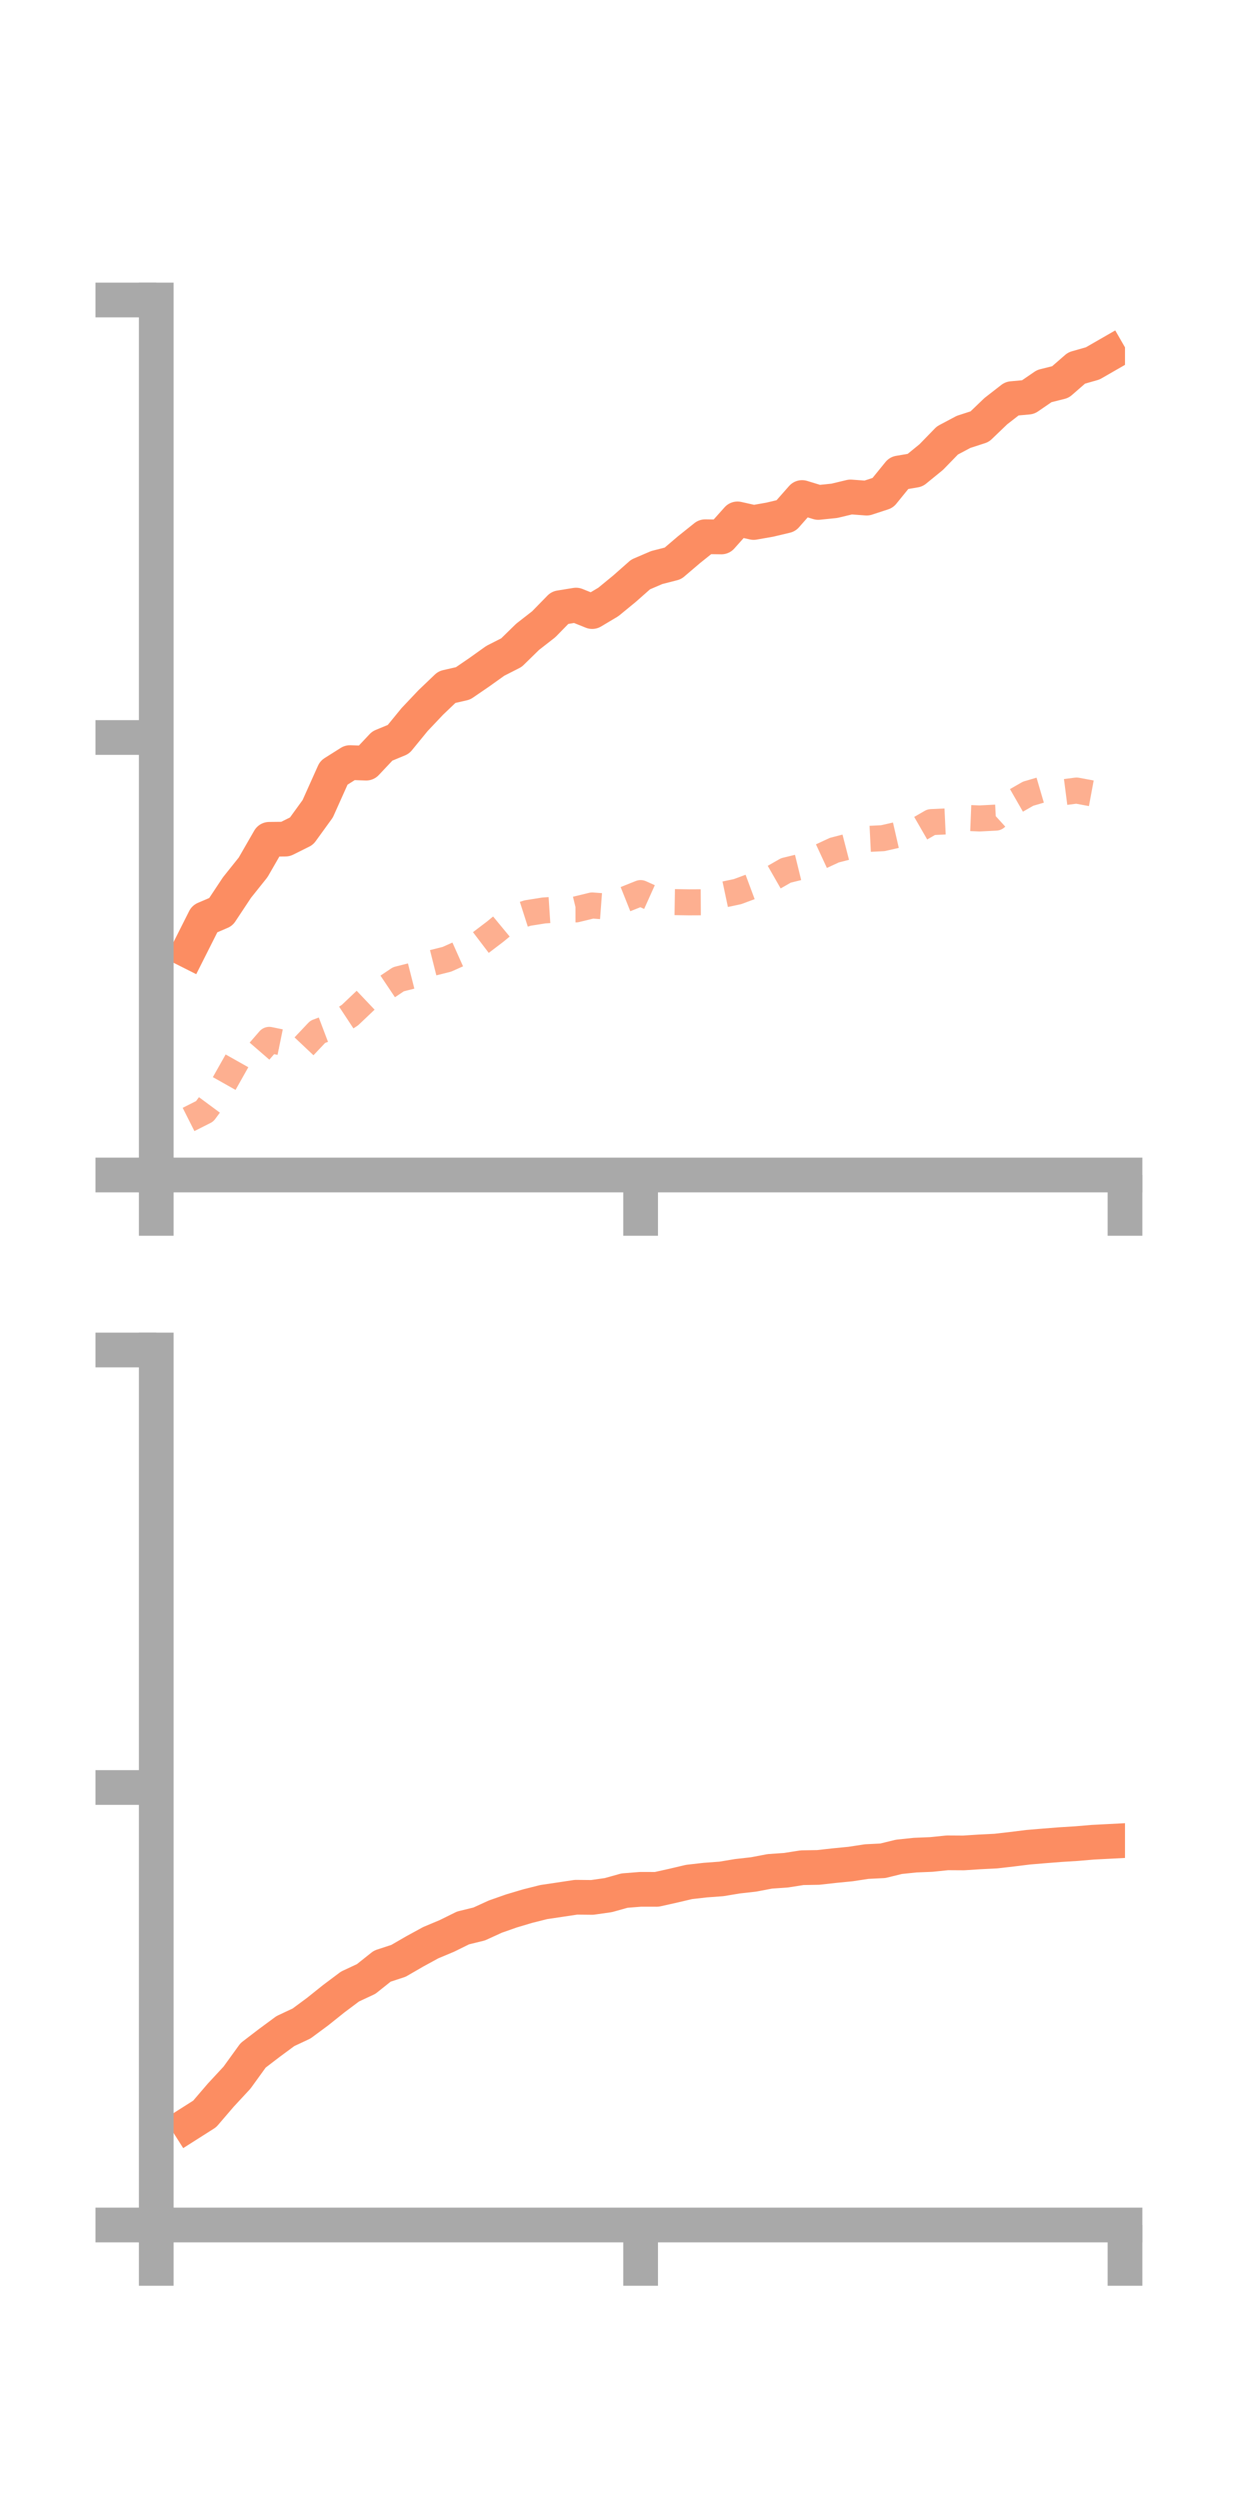 <?xml version="1.0" encoding="utf-8" standalone="no"?>
<!DOCTYPE svg PUBLIC "-//W3C//DTD SVG 1.1//EN"
  "http://www.w3.org/Graphics/SVG/1.1/DTD/svg11.dtd">
<!-- Created with matplotlib (https://matplotlib.org/) -->
<svg height="144pt" version="1.1" viewBox="0 0 72 144" width="72pt" xmlns="http://www.w3.org/2000/svg" xmlns:xlink="http://www.w3.org/1999/xlink">
 <defs>
  <style type="text/css">*{stroke-linecap:butt;stroke-linejoin:round;}</style>
 </defs>
 <g id="figure_1">
  <g id="patch_1">
   <path d="M 0 144 
L 72 144 
L 72 0 
L 0 0 
z
" style="fill:none;"/>
  </g>
  <g id="axes_1">
   <g id="patch_2">
    <path d="M 9 67.68 
L 64.8 67.68 
L 64.8 17.28 
L 9 17.28 
z
" style="fill:none;"/>
   </g>
   <g id="matplotlib.axis_1">
    <g id="xtick_1">
     <g id="line2d_1">
      <defs>
       <path d="M 0 0 
L 0 3.5 
" id="ma33e99ca3d" style="stroke:#a9a9a9;stroke-width:2;"/>
      </defs>
      <g>
       <use style="fill:#a9a9a9;stroke:#a9a9a9;stroke-width:2;" x="9" xlink:href="#ma33e99ca3d" y="67.68"/>
      </g>
     </g>
    </g>
    <g id="xtick_2">
     <g id="line2d_2">
      <g>
       <use style="fill:#a9a9a9;stroke:#a9a9a9;stroke-width:2;" x="36.9" xlink:href="#ma33e99ca3d" y="67.68"/>
      </g>
     </g>
    </g>
    <g id="xtick_3">
     <g id="line2d_3">
      <g>
       <use style="fill:#a9a9a9;stroke:#a9a9a9;stroke-width:2;" x="64.8" xlink:href="#ma33e99ca3d" y="67.68"/>
      </g>
     </g>
    </g>
   </g>
   <g id="matplotlib.axis_2">
    <g id="ytick_1">
     <g id="line2d_4">
      <defs>
       <path d="M 0 0 
L -3.5 0 
" id="mc8963fd312" style="stroke:#a9a9a9;stroke-width:2;"/>
      </defs>
      <g>
       <use style="fill:#a9a9a9;stroke:#a9a9a9;stroke-width:2;" x="9" xlink:href="#mc8963fd312" y="67.68"/>
      </g>
     </g>
    </g>
    <g id="ytick_2">
     <g id="line2d_5">
      <g>
       <use style="fill:#a9a9a9;stroke:#a9a9a9;stroke-width:2;" x="9" xlink:href="#mc8963fd312" y="42.48"/>
      </g>
     </g>
    </g>
    <g id="ytick_3">
     <g id="line2d_6">
      <g>
       <use style="fill:#a9a9a9;stroke:#a9a9a9;stroke-width:2;" x="9" xlink:href="#mc8963fd312" y="17.28"/>
      </g>
     </g>
    </g>
   </g>
   <g id="line2d_7">
    <path clip-path="url(#p6d9eae87ee)" d="M 10.86 54.771 
L 11.79 52.925 
L 12.72 52.526 
L 13.65 51.123 
L 14.58 49.959 
L 15.51 48.344 
L 16.44 48.333 
L 17.37 47.87 
L 18.3 46.586 
L 19.23 44.512 
L 20.16 43.925 
L 21.09 43.958 
L 22.02 42.97 
L 22.95 42.585 
L 23.88 41.448 
L 24.81 40.465 
L 25.74 39.576 
L 26.67 39.363 
L 27.6 38.727 
L 28.53 38.063 
L 29.46 37.59 
L 30.39 36.681 
L 31.32 35.956 
L 32.25 35.004 
L 33.18 34.853 
L 34.11 35.227 
L 35.04 34.673 
L 35.97 33.91 
L 36.9 33.089 
L 37.83 32.69 
L 38.76 32.452 
L 39.69 31.659 
L 40.62 30.915 
L 41.55 30.929 
L 42.48 29.888 
L 43.41 30.096 
L 44.34 29.933 
L 45.27 29.712 
L 46.2 28.657 
L 47.13 28.942 
L 48.06 28.847 
L 48.99 28.624 
L 49.92 28.693 
L 50.85 28.388 
L 51.78 27.243 
L 52.71 27.085 
L 53.64 26.327 
L 54.57 25.371 
L 55.5 24.877 
L 56.43 24.575 
L 57.36 23.683 
L 58.29 22.96 
L 59.22 22.876 
L 60.15 22.239 
L 61.08 22.006 
L 62.01 21.197 
L 62.94 20.932 
L 63.87 20.397 
" style="fill:none;stroke:#fc8d62;stroke-linecap:square;stroke-width:2;"/>
   </g>
   <g id="line2d_8">
    <path clip-path="url(#p6d9eae87ee)" d="M 10.86 64.481 
L 11.79 64.012 
L 12.72 62.755 
L 13.65 61.105 
L 14.58 60.97 
L 15.51 59.897 
L 16.44 60.088 
L 17.37 60.418 
L 18.3 59.433 
L 19.23 59.081 
L 20.16 58.468 
L 21.09 57.585 
L 22.02 57.028 
L 22.95 56.405 
L 23.88 56.169 
L 24.81 55.489 
L 25.74 55.255 
L 26.67 54.84 
L 27.6 54.364 
L 28.53 53.657 
L 29.46 52.889 
L 30.39 52.591 
L 31.32 52.443 
L 32.25 52.382 
L 33.18 52.381 
L 34.11 52.155 
L 35.04 52.225 
L 35.97 51.813 
L 36.9 51.442 
L 37.83 51.86 
L 38.76 51.96 
L 39.69 51.975 
L 40.62 51.97 
L 41.55 51.555 
L 42.48 51.358 
L 43.41 51.012 
L 44.34 50.668 
L 45.27 50.136 
L 46.2 49.908 
L 47.13 49.399 
L 48.06 48.968 
L 48.99 48.728 
L 49.92 48.326 
L 50.85 48.28 
L 51.78 48.067 
L 52.71 47.89 
L 53.64 47.354 
L 54.57 47.311 
L 55.5 47.106 
L 56.43 47.143 
L 57.36 47.095 
L 58.29 46.25 
L 59.22 45.717 
L 60.15 45.445 
L 61.08 45.656 
L 62.01 45.536 
L 62.94 45.709 
L 63.87 45.9 
" style="fill:none;stroke:#fc8d62;stroke-dasharray:1.5,1.5;stroke-dashoffset:0;stroke-opacity:0.7;stroke-width:1.5;"/>
   </g>
   <g id="patch_3">
    <path d="M 9 67.68 
L 9 17.28 
" style="fill:none;stroke:#a9a9a9;stroke-linecap:square;stroke-linejoin:miter;stroke-width:2;"/>
   </g>
   <g id="patch_4">
    <path d="M 64.8 67.68 
L 64.8 17.28 
" style="fill:none;"/>
   </g>
   <g id="patch_5">
    <path d="M 9 67.68 
L 64.8 67.68 
" style="fill:none;stroke:#a9a9a9;stroke-linecap:square;stroke-linejoin:miter;stroke-width:2;"/>
   </g>
   <g id="patch_6">
    <path d="M 9 17.28 
L 64.8 17.28 
" style="fill:none;"/>
   </g>
  </g>
  <g id="axes_2">
   <g id="patch_7">
    <path d="M 9 128.16 
L 64.8 128.16 
L 64.8 77.76 
L 9 77.76 
z
" style="fill:none;"/>
   </g>
   <g id="matplotlib.axis_3">
    <g id="xtick_4">
     <g id="line2d_9">
      <g>
       <use style="fill:#a9a9a9;stroke:#a9a9a9;stroke-width:2;" x="9" xlink:href="#ma33e99ca3d" y="128.16"/>
      </g>
     </g>
    </g>
    <g id="xtick_5">
     <g id="line2d_10">
      <g>
       <use style="fill:#a9a9a9;stroke:#a9a9a9;stroke-width:2;" x="36.9" xlink:href="#ma33e99ca3d" y="128.16"/>
      </g>
     </g>
    </g>
    <g id="xtick_6">
     <g id="line2d_11">
      <g>
       <use style="fill:#a9a9a9;stroke:#a9a9a9;stroke-width:2;" x="64.8" xlink:href="#ma33e99ca3d" y="128.16"/>
      </g>
     </g>
    </g>
   </g>
   <g id="matplotlib.axis_4">
    <g id="ytick_4">
     <g id="line2d_12">
      <g>
       <use style="fill:#a9a9a9;stroke:#a9a9a9;stroke-width:2;" x="9" xlink:href="#mc8963fd312" y="128.16"/>
      </g>
     </g>
    </g>
    <g id="ytick_5">
     <g id="line2d_13">
      <g>
       <use style="fill:#a9a9a9;stroke:#a9a9a9;stroke-width:2;" x="9" xlink:href="#mc8963fd312" y="102.96"/>
      </g>
     </g>
    </g>
    <g id="ytick_6">
     <g id="line2d_14">
      <g>
       <use style="fill:#a9a9a9;stroke:#a9a9a9;stroke-width:2;" x="9" xlink:href="#mc8963fd312" y="77.76"/>
      </g>
     </g>
    </g>
   </g>
   <g id="line2d_15">
    <path clip-path="url(#p2ba46d52d0)" d="M 10.86 122.352 
L 11.79 121.761 
L 12.72 120.677 
L 13.65 119.674 
L 14.58 118.388 
L 15.51 117.676 
L 16.44 116.99 
L 17.37 116.554 
L 18.3 115.866 
L 19.23 115.122 
L 20.16 114.425 
L 21.09 113.99 
L 22.02 113.25 
L 22.95 112.945 
L 23.88 112.407 
L 24.81 111.899 
L 25.74 111.509 
L 26.67 111.05 
L 27.6 110.822 
L 28.53 110.397 
L 29.46 110.07 
L 30.39 109.793 
L 31.32 109.559 
L 32.25 109.421 
L 33.18 109.281 
L 34.11 109.291 
L 35.04 109.159 
L 35.97 108.899 
L 36.9 108.825 
L 37.83 108.827 
L 38.76 108.62 
L 39.69 108.401 
L 40.62 108.295 
L 41.55 108.226 
L 42.48 108.072 
L 43.41 107.967 
L 44.34 107.79 
L 45.27 107.726 
L 46.2 107.58 
L 47.13 107.564 
L 48.06 107.46 
L 48.99 107.369 
L 49.92 107.227 
L 50.85 107.181 
L 51.78 106.953 
L 52.71 106.856 
L 53.64 106.818 
L 54.57 106.723 
L 55.5 106.729 
L 56.43 106.669 
L 57.36 106.623 
L 58.29 106.516 
L 59.22 106.401 
L 60.15 106.323 
L 61.08 106.25 
L 62.01 106.192 
L 62.94 106.113 
L 63.87 106.065 
" style="fill:none;stroke:#fc8d62;stroke-linecap:square;stroke-width:2;"/>
   </g>
   <g id="line2d_16">
    <path clip-path="url(#p2ba46d52d0)" d="M 10.86 128.158 
L 11.79 128.143 
L 12.72 128.112 
L 13.65 128.104 
L 14.58 128.109 
L 15.51 128.146 
L 16.44 128.148 
L 17.37 128.121 
L 18.3 128.146 
L 19.23 128.13 
L 20.16 128.145 
L 21.09 128.143 
L 22.02 128.149 
L 22.95 128.158 
L 23.88 128.158 
L 24.81 128.16 
L 25.74 128.159 
L 26.67 128.159 
L 27.6 128.16 
L 28.53 128.159 
L 29.46 128.16 
L 30.39 128.158 
L 31.32 128.153 
L 32.25 128.156 
L 33.18 128.159 
L 34.11 128.159 
L 35.04 128.155 
L 35.97 128.147 
L 36.9 128.14 
L 37.83 128.145 
L 38.76 128.142 
L 39.69 128.142 
L 40.62 128.141 
L 41.55 128.132 
L 42.48 128.12 
L 43.41 128.11 
L 44.34 128.111 
L 45.27 128.11 
L 46.2 128.096 
L 47.13 128.09 
L 48.06 128.082 
L 48.99 128.103 
L 49.92 128.078 
L 50.85 128.075 
L 51.78 128.079 
L 52.71 128.096 
L 53.64 128.093 
L 54.57 128.099 
L 55.5 128.087 
L 56.43 128.101 
L 57.36 128.101 
L 58.29 128.106 
L 59.22 128.112 
L 60.15 128.1 
L 61.08 128.092 
L 62.01 128.072 
L 62.94 128.083 
L 63.87 128.08 
" style="fill:none;stroke:#fc8d62;stroke-dasharray:1.5,1.5;stroke-dashoffset:0;stroke-opacity:0.7;stroke-width:1.5;"/>
   </g>
   <g id="patch_8">
    <path d="M 9 128.16 
L 9 77.76 
" style="fill:none;stroke:#a9a9a9;stroke-linecap:square;stroke-linejoin:miter;stroke-width:2;"/>
   </g>
   <g id="patch_9">
    <path d="M 64.8 128.16 
L 64.8 77.76 
" style="fill:none;"/>
   </g>
   <g id="patch_10">
    <path d="M 9 128.16 
L 64.8 128.16 
" style="fill:none;stroke:#a9a9a9;stroke-linecap:square;stroke-linejoin:miter;stroke-width:2;"/>
   </g>
   <g id="patch_11">
    <path d="M 9 77.76 
L 64.8 77.76 
" style="fill:none;"/>
   </g>
  </g>
 </g>
 <defs>
  <clipPath id="p6d9eae87ee">
   <rect height="50.4" width="55.8" x="9" y="17.28"/>
  </clipPath>
  <clipPath id="p2ba46d52d0">
   <rect height="50.4" width="55.8" x="9" y="77.76"/>
  </clipPath>
 </defs>
</svg>
